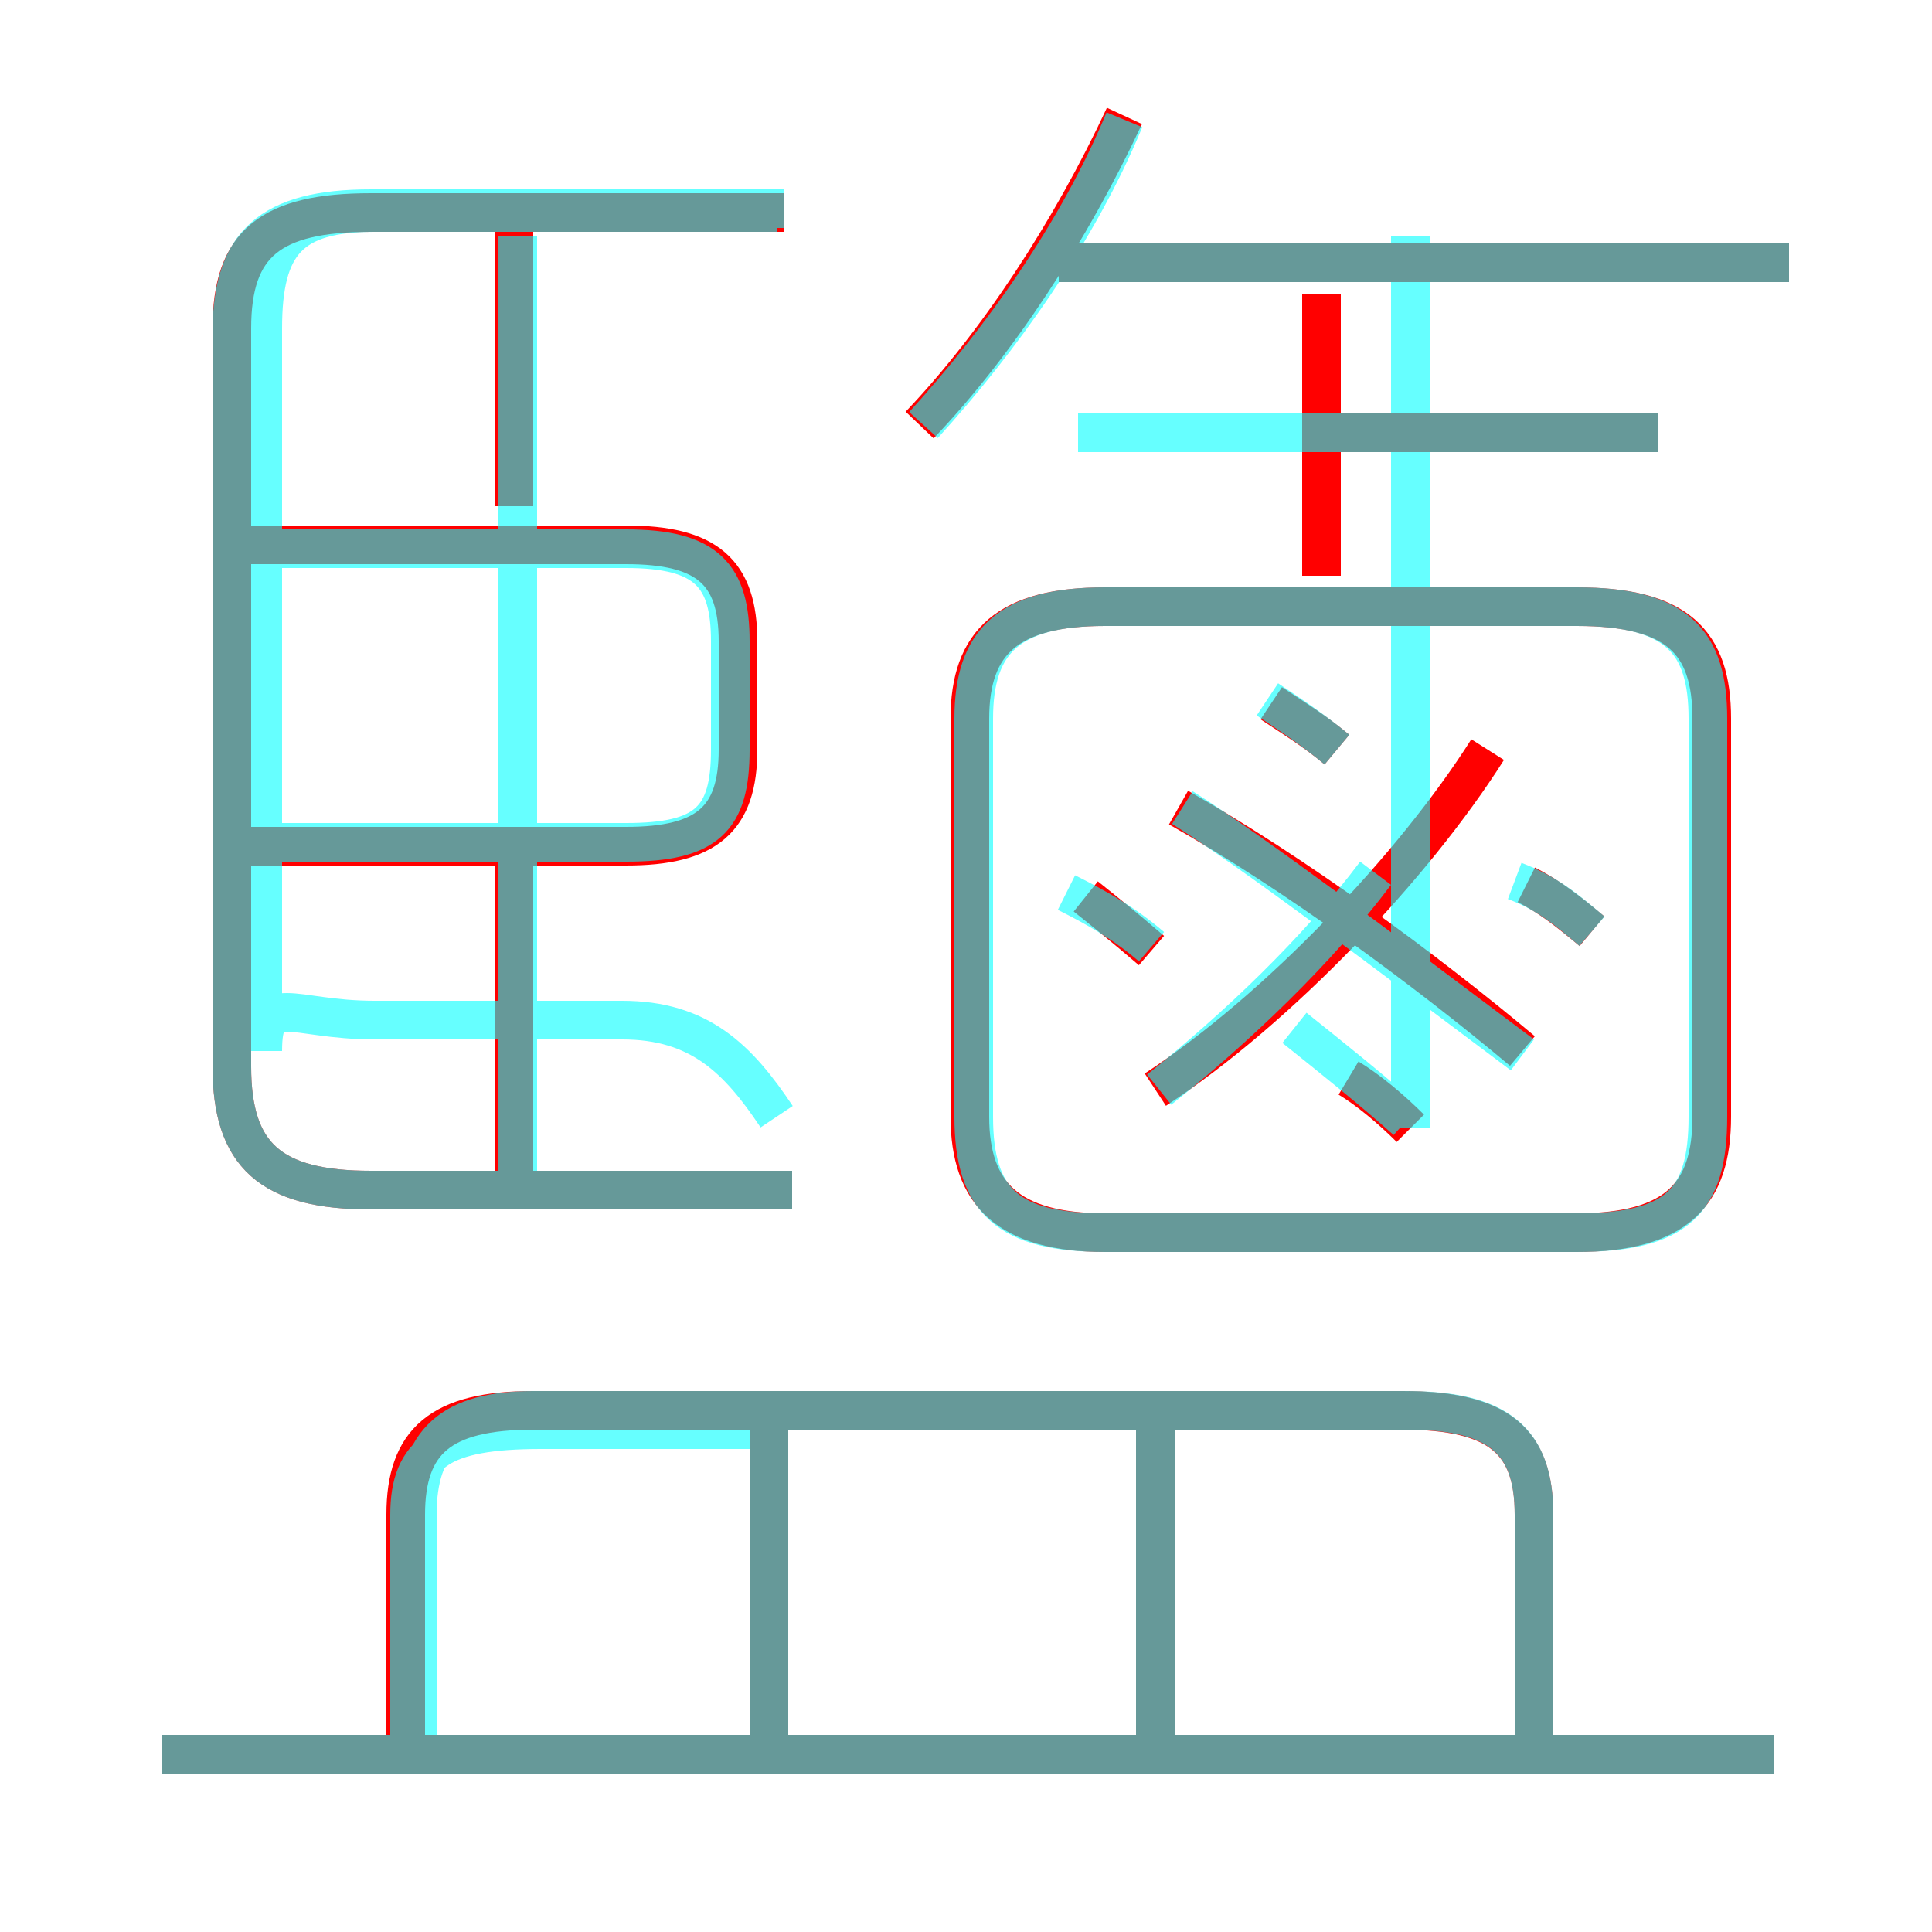 <?xml version='1.0' encoding='utf8'?>
<svg viewBox="0.0 -6.0 50.0 50.0" version="1.1" xmlns="http://www.w3.org/2000/svg">
<rect x="0.0" y="-6.0" width="50.0" height="50.0" fill="#333333" stroke="none"/>
<rect x="-1000" y="-1000" width="2000" height="2000" stroke="white" fill="white"/>
<g style="fill:none;stroke:rgba(255, 0, 0, 1);  stroke-width:1"><path d="M 20.5 -13.2 L 9.6 -13.2 C 7.0 -13.2 6.0 -14.1 6.0 -16.4 L 6.0 -35.5 C 6.0 -37.7 7.0 -38.5 9.6 -38.5 L 20.3 -38.5 M 19.9 1.2 L 19.9 -7.0 M 45.9 1.4 L 4.2 1.4 M 39.7 1.3 L 39.7 -4.8 C 39.7 -6.7 38.8 -7.5 36.3 -7.5 L 13.8 -7.5 C 11.4 -7.5 10.5 -6.7 10.5 -4.8 L 10.5 1.5 M 13.3 -13.6 L 13.3 -22.2 M 29.9 1.2 L 29.9 -7.0 M 6.5 -22.1 L 16.2 -22.1 C 18.3 -22.1 19.1 -22.8 19.1 -24.6 L 19.1 -27.4 C 19.1 -29.2 18.3 -29.9 16.2 -29.9 L 6.5 -29.9 M 13.3 -30.9 L 13.3 -38.0 M 29.8 -19.4 C 29.1 -20.0 28.6 -20.4 28.1 -20.8 M 36.5 -14.8 C 36.0 -15.3 35.4 -15.8 34.9 -16.1 M 29.9 -15.8 C 33.1 -17.9 36.6 -21.6 38.5 -24.6 M 39.4 -16.8 C 36.9 -18.9 33.5 -21.4 30.5 -23.1 M 28.6 -12.1 L 40.8 -12.1 C 43.4 -12.1 44.3 -13.1 44.3 -15.1 L 44.3 -25.4 C 44.3 -27.4 43.4 -28.3 40.8 -28.3 L 28.6 -28.3 C 26.1 -28.3 25.1 -27.4 25.1 -25.4 L 25.1 -15.1 C 25.1 -13.1 26.1 -12.1 28.6 -12.1 Z M 34.6 -24.6 C 34.0 -25.1 33.5 -25.4 32.9 -25.8 M 41.2 -19.9 C 40.6 -20.4 40.1 -20.8 39.5 -21.1 M 23.8 -33.0 C 25.8 -35.1 27.7 -38.0 29.1 -41.0 M 34.2 -29.1 L 34.2 -36.4 M 42.9 -32.8 L 33.9 -32.8 M 46.3 -37.2 L 27.4 -37.2" transform="translate(0.0 38.0)" />
</g>
<g style="fill:none;stroke:rgba(0, 255, 255, 0.6);  stroke-width:1">
<path d="M 28.6 -12.1 L 40.8 -12.1 C 43.4 -12.1 44.2 -12.9 44.2 -15.1 L 44.2 -25.4 C 44.2 -27.4 43.4 -28.3 40.8 -28.3 L 28.6 -28.3 C 26.1 -28.3 25.2 -27.4 25.2 -25.4 L 25.2 -15.1 C 25.2 -12.9 26.1 -12.1 28.6 -12.1 Z M 19.9 1.2 L 19.9 -7.0 L 14.0 -7.0 C 11.4 -7.0 10.6 -6.4 10.6 -4.8 L 10.6 1.1 M 45.9 1.4 L 4.2 1.4 M 29.9 1.2 L 29.9 -7.0 M 13.4 -13.1 L 13.4 -37.9 M 20.5 -13.2 L 9.6 -13.2 C 7.0 -13.2 6.0 -14.1 6.0 -16.4 L 6.0 -35.4 C 6.0 -37.7 7.0 -38.6 9.6 -38.6 L 20.3 -38.6 M 6.2 -22.2 L 16.2 -22.2 C 18.3 -22.2 18.9 -22.8 18.9 -24.6 L 18.9 -27.4 C 18.9 -29.1 18.3 -29.8 16.2 -29.8 L 6.2 -29.8 M 39.7 1.4 L 39.7 -4.8 C 39.7 -6.7 38.8 -7.5 36.4 -7.5 L 13.8 -7.5 C 11.7 -7.5 10.8 -6.7 10.8 -4.8 L 10.8 1.4 M 20.1 -15.1 C 19.1 -16.6 18.1 -17.6 16.1 -17.6 L 9.7 -17.6 C 7.5 -17.6 6.8 -18.4 6.8 -16.8 L 6.8 -35.5 C 6.8 -37.7 7.5 -38.5 9.7 -38.5 L 20.1 -38.5 M 36.4 -15.0 C 35.5 -15.8 34.5 -16.6 33.5 -17.4 M 30.0 -15.8 C 32.0 -17.4 34.1 -19.4 35.6 -21.4 M 29.8 -19.5 C 29.1 -20.1 28.4 -20.5 27.6 -20.9 M 39.4 -16.7 C 35.8 -19.4 32.5 -21.9 30.6 -23.1 M 36.5 -14.8 L 36.5 -37.9 M 34.6 -24.6 C 34.0 -25.1 33.4 -25.5 32.8 -25.9 M 41.2 -19.9 C 40.5 -20.5 40.0 -20.9 39.2 -21.2 M 23.9 -33.0 C 25.9 -35.2 27.9 -38.0 29.1 -40.9 M 42.9 -32.8 L 27.9 -32.8 M 46.3 -37.2 L 27.4 -37.2" transform="translate(0.0 38.0)" />
</g>
</svg>